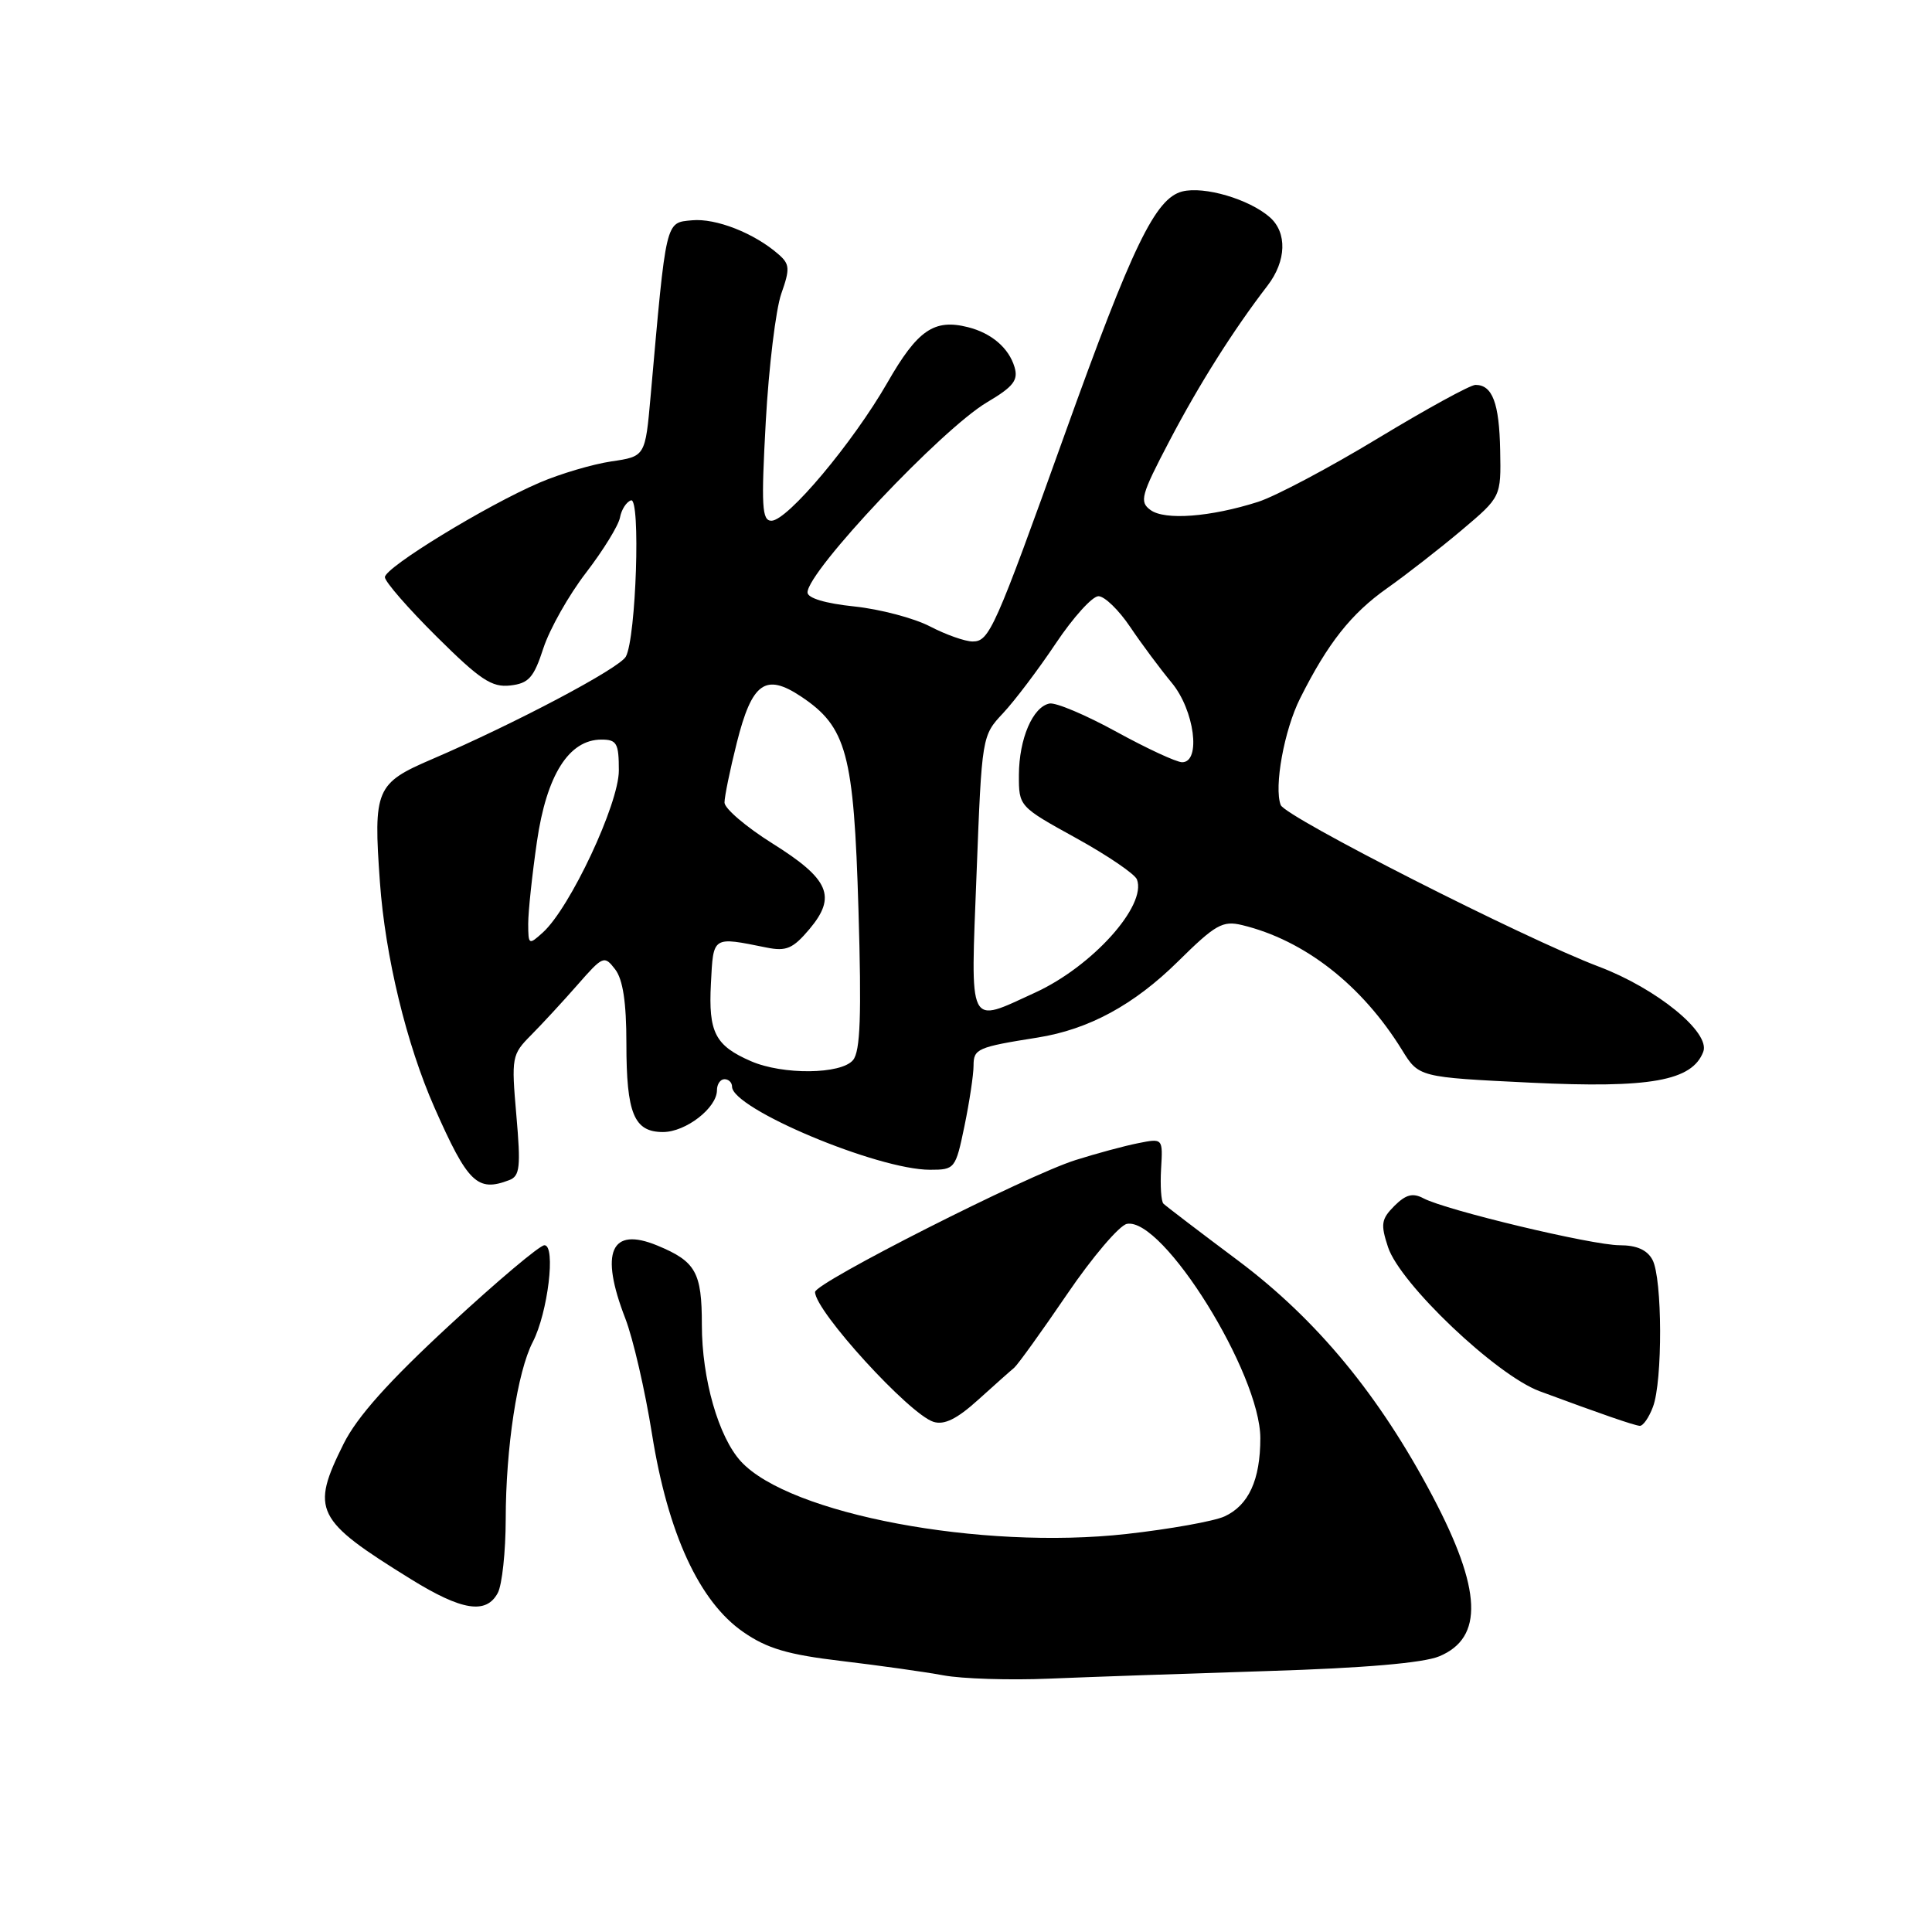 <?xml version="1.0" encoding="UTF-8" standalone="no"?>
<!DOCTYPE svg PUBLIC "-//W3C//DTD SVG 1.1//EN" "http://www.w3.org/Graphics/SVG/1.1/DTD/svg11.dtd" >
<svg xmlns="http://www.w3.org/2000/svg" xmlns:xlink="http://www.w3.org/1999/xlink" version="1.1" viewBox="0 0 256 256">
 <g >
 <path fill="currentColor"
d=" M 168.00 221.42 C 180.74 221.03 188.61 220.35 190.71 219.47 C 196.62 217.01 196.35 210.63 189.82 198.25 C 182.75 184.86 174.49 174.86 164.06 167.04 C 158.91 163.19 154.46 159.79 154.16 159.49 C 153.86 159.19 153.72 157.12 153.85 154.88 C 154.09 150.82 154.09 150.82 150.80 151.48 C 148.98 151.84 145.25 152.85 142.50 153.72 C 136.06 155.75 108.00 169.97 108.00 171.20 C 108.00 173.71 120.47 187.38 123.69 188.40 C 125.12 188.85 126.79 188.03 129.59 185.50 C 131.74 183.56 133.89 181.64 134.38 181.24 C 134.86 180.83 138.01 176.46 141.38 171.51 C 144.74 166.57 148.32 162.37 149.32 162.17 C 154.09 161.26 167.00 182.01 167.00 190.57 C 167.00 196.10 165.45 199.47 162.24 200.94 C 160.85 201.57 155.01 202.62 149.27 203.26 C 130.00 205.41 104.61 200.64 98.18 193.65 C 95.21 190.42 93.00 182.71 93.00 175.54 C 93.00 168.58 92.20 167.15 87.10 165.04 C 80.93 162.49 79.44 165.89 82.86 174.71 C 83.88 177.35 85.47 184.22 86.39 190.00 C 88.50 203.21 92.66 212.23 98.50 216.26 C 101.65 218.44 104.40 219.25 111.50 220.09 C 116.45 220.68 122.53 221.53 125.00 221.99 C 127.47 222.45 133.78 222.65 139.00 222.43 C 144.22 222.21 157.28 221.76 168.00 221.42 Z  M 65.96 211.07 C 66.53 210.00 67.00 205.61 67.01 201.32 C 67.02 191.83 68.55 181.76 70.60 177.81 C 72.59 173.95 73.68 165.00 72.14 165.00 C 71.52 165.00 65.85 169.78 59.54 175.62 C 51.47 183.08 47.31 187.74 45.53 191.31 C 41.13 200.14 41.75 201.39 54.45 209.25 C 61.20 213.43 64.43 213.94 65.96 211.07 Z  M 219.02 186.43 C 220.32 183.04 220.28 169.38 218.96 166.93 C 218.26 165.62 216.87 165.00 214.61 165.00 C 210.98 165.00 191.63 160.37 188.63 158.79 C 187.20 158.03 186.29 158.27 184.76 159.79 C 183.02 161.54 182.92 162.21 183.92 165.25 C 185.52 170.11 198.26 182.21 204.00 184.34 C 212.17 187.37 216.49 188.86 217.27 188.93 C 217.70 188.97 218.49 187.85 219.02 186.43 Z  M 67.48 156.37 C 68.89 155.83 69.02 154.64 68.42 147.78 C 67.75 140.08 67.81 139.74 70.37 137.16 C 71.82 135.70 74.59 132.70 76.52 130.50 C 79.90 126.64 80.07 126.57 81.51 128.44 C 82.54 129.78 83.00 132.81 83.00 138.26 C 83.00 147.56 84.01 150.00 87.85 150.00 C 90.87 150.00 95.00 146.80 95.00 144.46 C 95.00 143.66 95.45 143.00 96.00 143.00 C 96.55 143.00 97.00 143.44 97.00 143.99 C 97.00 146.90 116.28 155.00 123.23 155.00 C 126.53 155.00 126.62 154.88 127.80 149.19 C 128.46 145.99 129.00 142.40 129.00 141.21 C 129.00 138.97 129.49 138.75 137.50 137.48 C 144.27 136.40 150.25 133.16 156.09 127.40 C 161.06 122.49 162.00 121.96 164.59 122.58 C 172.85 124.58 180.46 130.52 185.77 139.12 C 188.00 142.74 188.00 142.74 202.83 143.46 C 218.65 144.22 224.21 143.23 225.69 139.37 C 226.67 136.81 219.53 130.99 211.87 128.09 C 202.00 124.36 170.32 108.26 169.70 106.67 C 168.79 104.29 170.16 96.73 172.28 92.52 C 175.93 85.24 179.03 81.31 183.79 77.95 C 186.38 76.12 190.84 72.64 193.70 70.23 C 198.90 65.84 198.90 65.84 198.78 59.67 C 198.66 53.40 197.75 51.00 195.51 51.00 C 194.82 51.00 189.01 54.19 182.58 58.08 C 176.16 61.97 169.01 65.76 166.70 66.50 C 160.40 68.51 154.34 68.97 152.45 67.58 C 150.95 66.49 151.18 65.63 154.95 58.44 C 158.90 50.90 163.43 43.73 167.96 37.84 C 170.46 34.58 170.58 30.82 168.25 28.78 C 165.52 26.39 159.57 24.64 156.66 25.37 C 153.10 26.27 150.06 32.53 141.10 57.50 C 131.80 83.42 131.09 85.00 128.88 85.00 C 127.88 85.00 125.34 84.10 123.24 83.01 C 121.13 81.91 116.62 80.72 113.21 80.36 C 109.35 79.96 107.00 79.25 107.00 78.50 C 107.00 75.70 124.77 56.87 130.78 53.31 C 134.28 51.24 134.95 50.38 134.43 48.64 C 133.68 46.11 131.37 44.13 128.25 43.35 C 123.77 42.22 121.57 43.74 117.58 50.71 C 113.00 58.68 104.34 69.00 102.22 69.00 C 100.96 69.00 100.85 67.11 101.47 55.84 C 101.87 48.61 102.80 41.00 103.52 38.93 C 104.69 35.62 104.65 35.00 103.17 33.71 C 99.96 30.89 94.85 28.89 91.69 29.19 C 88.15 29.53 88.30 28.92 86.21 52.49 C 85.50 60.48 85.50 60.48 81.00 61.14 C 78.53 61.51 74.25 62.77 71.50 63.95 C 64.45 66.97 51.00 75.19 51.00 76.48 C 51.00 77.07 54.09 80.62 57.86 84.36 C 63.62 90.08 65.17 91.11 67.61 90.83 C 70.06 90.55 70.73 89.80 72.00 85.89 C 72.83 83.35 75.37 78.85 77.65 75.89 C 79.93 72.92 81.95 69.64 82.15 68.58 C 82.34 67.53 83.00 66.50 83.61 66.30 C 84.90 65.87 84.29 84.50 82.93 87.00 C 82.09 88.55 68.29 95.85 57.23 100.60 C 49.79 103.79 49.46 104.59 50.34 116.88 C 51.04 126.71 53.86 138.37 57.57 146.76 C 61.99 156.76 63.25 157.99 67.48 156.37 Z  M 99.50 140.61 C 94.76 138.55 93.86 136.80 94.20 130.33 C 94.53 123.98 94.34 124.10 101.59 125.56 C 104.19 126.08 105.07 125.70 107.25 123.12 C 110.89 118.79 109.90 116.49 102.35 111.76 C 98.86 109.57 96.00 107.13 96.00 106.34 C 96.00 105.56 96.73 101.99 97.63 98.42 C 99.64 90.43 101.42 89.15 106.14 92.29 C 112.19 96.32 113.14 99.83 113.75 120.51 C 114.17 134.60 114.00 139.30 113.03 140.47 C 111.45 142.37 103.72 142.45 99.50 140.61 Z  M 129.40 115.75 C 130.10 97.54 130.11 97.49 132.91 94.50 C 134.46 92.85 137.60 88.69 139.90 85.25 C 142.20 81.81 144.74 79.00 145.55 79.00 C 146.36 79.00 148.25 80.83 149.76 83.08 C 151.27 85.32 153.74 88.64 155.25 90.46 C 158.27 94.09 159.18 101.00 156.64 101.00 C 155.89 101.00 151.97 99.18 147.94 96.97 C 143.90 94.75 139.91 93.06 139.07 93.22 C 136.85 93.65 135.03 97.89 135.01 102.68 C 135.00 106.85 135.01 106.87 142.57 111.04 C 146.74 113.34 150.37 115.81 150.65 116.53 C 151.98 120.00 144.72 128.07 137.15 131.53 C 128.15 135.65 128.60 136.55 129.40 115.75 Z  M 69.99 122.40 C 69.99 120.81 70.51 115.90 71.15 111.50 C 72.43 102.68 75.39 98.00 79.69 98.00 C 81.73 98.00 82.00 98.48 82.00 102.10 C 82.00 106.52 75.54 120.29 71.94 123.55 C 70.06 125.25 70.00 125.22 69.99 122.40 Z "/>
</g>
</svg>